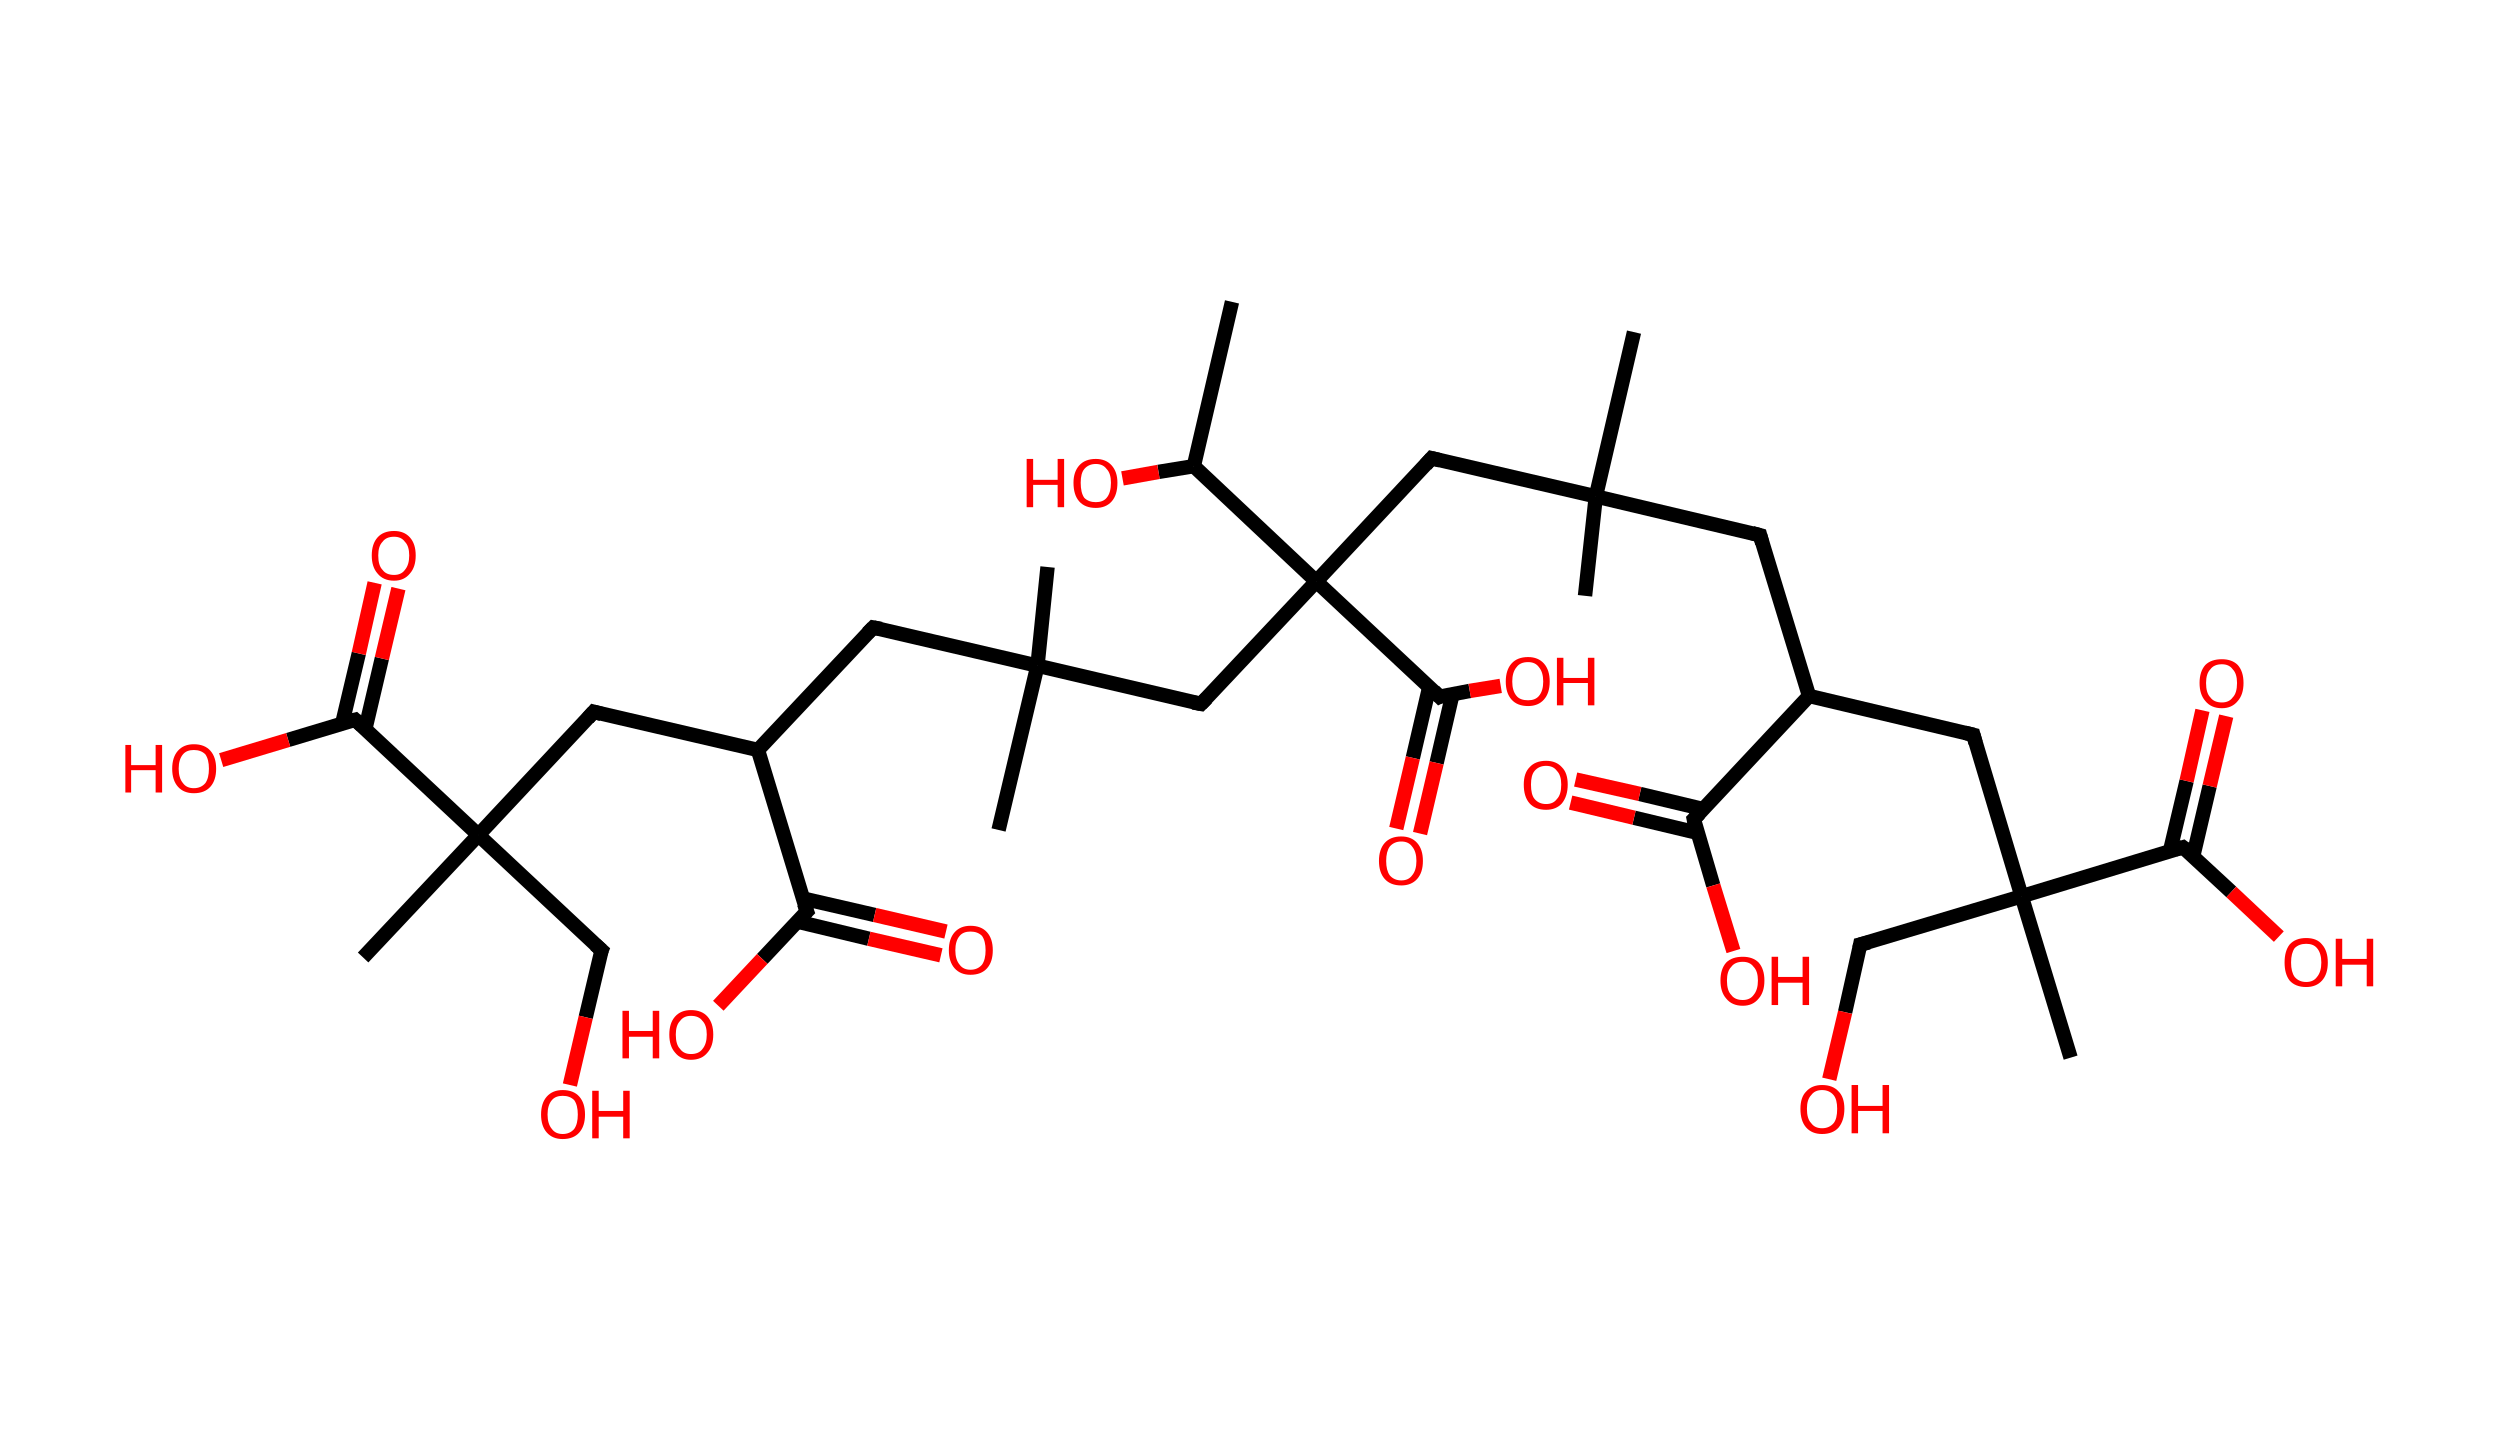 <?xml version='1.0' encoding='ASCII' standalone='yes'?>
<svg xmlns="http://www.w3.org/2000/svg" xmlns:rdkit="http://www.rdkit.org/xml" xmlns:xlink="http://www.w3.org/1999/xlink" version="1.1" baseProfile="full" xml:space="preserve" width="347px" height="200px" viewBox="0 0 347 200">
<!-- END OF HEADER -->
<rect style="opacity:1.0;fill:#FFFFFF;stroke:none" width="347.0" height="200.0" x="0.0" y="0.0"> </rect>
<path class="bond-0 atom-0 atom-1" d="M 171.0,41.9 L 165.7,64.7" style="fill:none;fill-rule:evenodd;stroke:#000000;stroke-width:2.0px;stroke-linecap:butt;stroke-linejoin:miter;stroke-opacity:1"/>
<path class="bond-1 atom-1 atom-2" d="M 165.7,64.7 L 160.8,65.5" style="fill:none;fill-rule:evenodd;stroke:#000000;stroke-width:2.0px;stroke-linecap:butt;stroke-linejoin:miter;stroke-opacity:1"/>
<path class="bond-1 atom-1 atom-2" d="M 160.8,65.5 L 155.8,66.4" style="fill:none;fill-rule:evenodd;stroke:#FF0000;stroke-width:2.0px;stroke-linecap:butt;stroke-linejoin:miter;stroke-opacity:1"/>
<path class="bond-2 atom-1 atom-3" d="M 165.7,64.7 L 182.7,80.7" style="fill:none;fill-rule:evenodd;stroke:#000000;stroke-width:2.0px;stroke-linecap:butt;stroke-linejoin:miter;stroke-opacity:1"/>
<path class="bond-3 atom-3 atom-4" d="M 182.7,80.7 L 166.7,97.7" style="fill:none;fill-rule:evenodd;stroke:#000000;stroke-width:2.0px;stroke-linecap:butt;stroke-linejoin:miter;stroke-opacity:1"/>
<path class="bond-4 atom-4 atom-5" d="M 166.7,97.7 L 144.0,92.4" style="fill:none;fill-rule:evenodd;stroke:#000000;stroke-width:2.0px;stroke-linecap:butt;stroke-linejoin:miter;stroke-opacity:1"/>
<path class="bond-5 atom-5 atom-6" d="M 144.0,92.4 L 138.6,115.2" style="fill:none;fill-rule:evenodd;stroke:#000000;stroke-width:2.0px;stroke-linecap:butt;stroke-linejoin:miter;stroke-opacity:1"/>
<path class="bond-6 atom-5 atom-7" d="M 144.0,92.4 L 145.4,78.7" style="fill:none;fill-rule:evenodd;stroke:#000000;stroke-width:2.0px;stroke-linecap:butt;stroke-linejoin:miter;stroke-opacity:1"/>
<path class="bond-7 atom-5 atom-8" d="M 144.0,92.4 L 121.2,87.1" style="fill:none;fill-rule:evenodd;stroke:#000000;stroke-width:2.0px;stroke-linecap:butt;stroke-linejoin:miter;stroke-opacity:1"/>
<path class="bond-8 atom-8 atom-9" d="M 121.2,87.1 L 105.2,104.1" style="fill:none;fill-rule:evenodd;stroke:#000000;stroke-width:2.0px;stroke-linecap:butt;stroke-linejoin:miter;stroke-opacity:1"/>
<path class="bond-9 atom-9 atom-10" d="M 105.2,104.1 L 82.4,98.8" style="fill:none;fill-rule:evenodd;stroke:#000000;stroke-width:2.0px;stroke-linecap:butt;stroke-linejoin:miter;stroke-opacity:1"/>
<path class="bond-10 atom-10 atom-11" d="M 82.4,98.8 L 66.4,115.9" style="fill:none;fill-rule:evenodd;stroke:#000000;stroke-width:2.0px;stroke-linecap:butt;stroke-linejoin:miter;stroke-opacity:1"/>
<path class="bond-11 atom-11 atom-12" d="M 66.4,115.9 L 50.4,132.9" style="fill:none;fill-rule:evenodd;stroke:#000000;stroke-width:2.0px;stroke-linecap:butt;stroke-linejoin:miter;stroke-opacity:1"/>
<path class="bond-12 atom-11 atom-13" d="M 66.4,115.9 L 83.5,131.9" style="fill:none;fill-rule:evenodd;stroke:#000000;stroke-width:2.0px;stroke-linecap:butt;stroke-linejoin:miter;stroke-opacity:1"/>
<path class="bond-13 atom-13 atom-14" d="M 83.5,131.9 L 81.3,141.2" style="fill:none;fill-rule:evenodd;stroke:#000000;stroke-width:2.0px;stroke-linecap:butt;stroke-linejoin:miter;stroke-opacity:1"/>
<path class="bond-13 atom-13 atom-14" d="M 81.3,141.2 L 79.1,150.6" style="fill:none;fill-rule:evenodd;stroke:#FF0000;stroke-width:2.0px;stroke-linecap:butt;stroke-linejoin:miter;stroke-opacity:1"/>
<path class="bond-14 atom-11 atom-15" d="M 66.4,115.9 L 49.3,99.9" style="fill:none;fill-rule:evenodd;stroke:#000000;stroke-width:2.0px;stroke-linecap:butt;stroke-linejoin:miter;stroke-opacity:1"/>
<path class="bond-15 atom-15 atom-16" d="M 50.7,101.2 L 53.0,91.4" style="fill:none;fill-rule:evenodd;stroke:#000000;stroke-width:2.0px;stroke-linecap:butt;stroke-linejoin:miter;stroke-opacity:1"/>
<path class="bond-15 atom-15 atom-16" d="M 53.0,91.4 L 55.3,81.7" style="fill:none;fill-rule:evenodd;stroke:#FF0000;stroke-width:2.0px;stroke-linecap:butt;stroke-linejoin:miter;stroke-opacity:1"/>
<path class="bond-15 atom-15 atom-16" d="M 47.5,100.4 L 49.8,90.7" style="fill:none;fill-rule:evenodd;stroke:#000000;stroke-width:2.0px;stroke-linecap:butt;stroke-linejoin:miter;stroke-opacity:1"/>
<path class="bond-15 atom-15 atom-16" d="M 49.8,90.7 L 52.0,80.9" style="fill:none;fill-rule:evenodd;stroke:#FF0000;stroke-width:2.0px;stroke-linecap:butt;stroke-linejoin:miter;stroke-opacity:1"/>
<path class="bond-16 atom-15 atom-17" d="M 49.3,99.9 L 40.0,102.7" style="fill:none;fill-rule:evenodd;stroke:#000000;stroke-width:2.0px;stroke-linecap:butt;stroke-linejoin:miter;stroke-opacity:1"/>
<path class="bond-16 atom-15 atom-17" d="M 40.0,102.7 L 30.7,105.5" style="fill:none;fill-rule:evenodd;stroke:#FF0000;stroke-width:2.0px;stroke-linecap:butt;stroke-linejoin:miter;stroke-opacity:1"/>
<path class="bond-17 atom-9 atom-18" d="M 105.2,104.1 L 112.0,126.5" style="fill:none;fill-rule:evenodd;stroke:#000000;stroke-width:2.0px;stroke-linecap:butt;stroke-linejoin:miter;stroke-opacity:1"/>
<path class="bond-18 atom-18 atom-19" d="M 110.6,127.9 L 120.6,130.3" style="fill:none;fill-rule:evenodd;stroke:#000000;stroke-width:2.0px;stroke-linecap:butt;stroke-linejoin:miter;stroke-opacity:1"/>
<path class="bond-18 atom-18 atom-19" d="M 120.6,130.3 L 130.6,132.6" style="fill:none;fill-rule:evenodd;stroke:#FF0000;stroke-width:2.0px;stroke-linecap:butt;stroke-linejoin:miter;stroke-opacity:1"/>
<path class="bond-18 atom-18 atom-19" d="M 111.4,124.7 L 121.4,127.0" style="fill:none;fill-rule:evenodd;stroke:#000000;stroke-width:2.0px;stroke-linecap:butt;stroke-linejoin:miter;stroke-opacity:1"/>
<path class="bond-18 atom-18 atom-19" d="M 121.4,127.0 L 131.3,129.3" style="fill:none;fill-rule:evenodd;stroke:#FF0000;stroke-width:2.0px;stroke-linecap:butt;stroke-linejoin:miter;stroke-opacity:1"/>
<path class="bond-19 atom-18 atom-20" d="M 112.0,126.5 L 105.8,133.1" style="fill:none;fill-rule:evenodd;stroke:#000000;stroke-width:2.0px;stroke-linecap:butt;stroke-linejoin:miter;stroke-opacity:1"/>
<path class="bond-19 atom-18 atom-20" d="M 105.8,133.1 L 99.7,139.6" style="fill:none;fill-rule:evenodd;stroke:#FF0000;stroke-width:2.0px;stroke-linecap:butt;stroke-linejoin:miter;stroke-opacity:1"/>
<path class="bond-20 atom-3 atom-21" d="M 182.7,80.7 L 198.7,63.6" style="fill:none;fill-rule:evenodd;stroke:#000000;stroke-width:2.0px;stroke-linecap:butt;stroke-linejoin:miter;stroke-opacity:1"/>
<path class="bond-21 atom-21 atom-22" d="M 198.7,63.6 L 221.5,68.9" style="fill:none;fill-rule:evenodd;stroke:#000000;stroke-width:2.0px;stroke-linecap:butt;stroke-linejoin:miter;stroke-opacity:1"/>
<path class="bond-22 atom-22 atom-23" d="M 221.5,68.9 L 226.8,46.1" style="fill:none;fill-rule:evenodd;stroke:#000000;stroke-width:2.0px;stroke-linecap:butt;stroke-linejoin:miter;stroke-opacity:1"/>
<path class="bond-23 atom-22 atom-24" d="M 221.5,68.9 L 220.0,82.7" style="fill:none;fill-rule:evenodd;stroke:#000000;stroke-width:2.0px;stroke-linecap:butt;stroke-linejoin:miter;stroke-opacity:1"/>
<path class="bond-24 atom-22 atom-25" d="M 221.5,68.9 L 244.3,74.3" style="fill:none;fill-rule:evenodd;stroke:#000000;stroke-width:2.0px;stroke-linecap:butt;stroke-linejoin:miter;stroke-opacity:1"/>
<path class="bond-25 atom-25 atom-26" d="M 244.3,74.3 L 251.1,96.6" style="fill:none;fill-rule:evenodd;stroke:#000000;stroke-width:2.0px;stroke-linecap:butt;stroke-linejoin:miter;stroke-opacity:1"/>
<path class="bond-26 atom-26 atom-27" d="M 251.1,96.6 L 273.9,102.0" style="fill:none;fill-rule:evenodd;stroke:#000000;stroke-width:2.0px;stroke-linecap:butt;stroke-linejoin:miter;stroke-opacity:1"/>
<path class="bond-27 atom-27 atom-28" d="M 273.9,102.0 L 280.6,124.4" style="fill:none;fill-rule:evenodd;stroke:#000000;stroke-width:2.0px;stroke-linecap:butt;stroke-linejoin:miter;stroke-opacity:1"/>
<path class="bond-28 atom-28 atom-29" d="M 280.6,124.4 L 287.4,146.8" style="fill:none;fill-rule:evenodd;stroke:#000000;stroke-width:2.0px;stroke-linecap:butt;stroke-linejoin:miter;stroke-opacity:1"/>
<path class="bond-29 atom-28 atom-30" d="M 280.6,124.4 L 258.2,131.1" style="fill:none;fill-rule:evenodd;stroke:#000000;stroke-width:2.0px;stroke-linecap:butt;stroke-linejoin:miter;stroke-opacity:1"/>
<path class="bond-30 atom-30 atom-31" d="M 258.2,131.1 L 256.1,140.5" style="fill:none;fill-rule:evenodd;stroke:#000000;stroke-width:2.0px;stroke-linecap:butt;stroke-linejoin:miter;stroke-opacity:1"/>
<path class="bond-30 atom-30 atom-31" d="M 256.1,140.5 L 253.9,149.8" style="fill:none;fill-rule:evenodd;stroke:#FF0000;stroke-width:2.0px;stroke-linecap:butt;stroke-linejoin:miter;stroke-opacity:1"/>
<path class="bond-31 atom-28 atom-32" d="M 280.6,124.4 L 303.0,117.6" style="fill:none;fill-rule:evenodd;stroke:#000000;stroke-width:2.0px;stroke-linecap:butt;stroke-linejoin:miter;stroke-opacity:1"/>
<path class="bond-32 atom-32 atom-33" d="M 304.4,118.9 L 306.7,109.1" style="fill:none;fill-rule:evenodd;stroke:#000000;stroke-width:2.0px;stroke-linecap:butt;stroke-linejoin:miter;stroke-opacity:1"/>
<path class="bond-32 atom-32 atom-33" d="M 306.7,109.1 L 309.0,99.4" style="fill:none;fill-rule:evenodd;stroke:#FF0000;stroke-width:2.0px;stroke-linecap:butt;stroke-linejoin:miter;stroke-opacity:1"/>
<path class="bond-32 atom-32 atom-33" d="M 301.2,118.1 L 303.5,108.4" style="fill:none;fill-rule:evenodd;stroke:#000000;stroke-width:2.0px;stroke-linecap:butt;stroke-linejoin:miter;stroke-opacity:1"/>
<path class="bond-32 atom-32 atom-33" d="M 303.5,108.4 L 305.7,98.6" style="fill:none;fill-rule:evenodd;stroke:#FF0000;stroke-width:2.0px;stroke-linecap:butt;stroke-linejoin:miter;stroke-opacity:1"/>
<path class="bond-33 atom-32 atom-34" d="M 303.0,117.6 L 309.7,123.8" style="fill:none;fill-rule:evenodd;stroke:#000000;stroke-width:2.0px;stroke-linecap:butt;stroke-linejoin:miter;stroke-opacity:1"/>
<path class="bond-33 atom-32 atom-34" d="M 309.7,123.8 L 316.3,130.0" style="fill:none;fill-rule:evenodd;stroke:#FF0000;stroke-width:2.0px;stroke-linecap:butt;stroke-linejoin:miter;stroke-opacity:1"/>
<path class="bond-34 atom-26 atom-35" d="M 251.1,96.6 L 235.1,113.7" style="fill:none;fill-rule:evenodd;stroke:#000000;stroke-width:2.0px;stroke-linecap:butt;stroke-linejoin:miter;stroke-opacity:1"/>
<path class="bond-35 atom-35 atom-36" d="M 236.4,112.3 L 227.6,110.2" style="fill:none;fill-rule:evenodd;stroke:#000000;stroke-width:2.0px;stroke-linecap:butt;stroke-linejoin:miter;stroke-opacity:1"/>
<path class="bond-35 atom-35 atom-36" d="M 227.6,110.2 L 218.7,108.2" style="fill:none;fill-rule:evenodd;stroke:#FF0000;stroke-width:2.0px;stroke-linecap:butt;stroke-linejoin:miter;stroke-opacity:1"/>
<path class="bond-35 atom-35 atom-36" d="M 235.6,115.6 L 226.8,113.5" style="fill:none;fill-rule:evenodd;stroke:#000000;stroke-width:2.0px;stroke-linecap:butt;stroke-linejoin:miter;stroke-opacity:1"/>
<path class="bond-35 atom-35 atom-36" d="M 226.8,113.5 L 218.0,111.4" style="fill:none;fill-rule:evenodd;stroke:#FF0000;stroke-width:2.0px;stroke-linecap:butt;stroke-linejoin:miter;stroke-opacity:1"/>
<path class="bond-36 atom-35 atom-37" d="M 235.1,113.7 L 237.8,122.9" style="fill:none;fill-rule:evenodd;stroke:#000000;stroke-width:2.0px;stroke-linecap:butt;stroke-linejoin:miter;stroke-opacity:1"/>
<path class="bond-36 atom-35 atom-37" d="M 237.8,122.9 L 240.6,132.0" style="fill:none;fill-rule:evenodd;stroke:#FF0000;stroke-width:2.0px;stroke-linecap:butt;stroke-linejoin:miter;stroke-opacity:1"/>
<path class="bond-37 atom-3 atom-38" d="M 182.7,80.7 L 199.8,96.7" style="fill:none;fill-rule:evenodd;stroke:#000000;stroke-width:2.0px;stroke-linecap:butt;stroke-linejoin:miter;stroke-opacity:1"/>
<path class="bond-38 atom-38 atom-39" d="M 198.4,95.3 L 196.1,105.2" style="fill:none;fill-rule:evenodd;stroke:#000000;stroke-width:2.0px;stroke-linecap:butt;stroke-linejoin:miter;stroke-opacity:1"/>
<path class="bond-38 atom-38 atom-39" d="M 196.1,105.2 L 193.8,115.0" style="fill:none;fill-rule:evenodd;stroke:#FF0000;stroke-width:2.0px;stroke-linecap:butt;stroke-linejoin:miter;stroke-opacity:1"/>
<path class="bond-38 atom-38 atom-39" d="M 201.6,96.4 L 199.4,105.9" style="fill:none;fill-rule:evenodd;stroke:#000000;stroke-width:2.0px;stroke-linecap:butt;stroke-linejoin:miter;stroke-opacity:1"/>
<path class="bond-38 atom-38 atom-39" d="M 199.4,105.9 L 197.1,115.7" style="fill:none;fill-rule:evenodd;stroke:#FF0000;stroke-width:2.0px;stroke-linecap:butt;stroke-linejoin:miter;stroke-opacity:1"/>
<path class="bond-39 atom-38 atom-40" d="M 199.8,96.7 L 204.0,95.9" style="fill:none;fill-rule:evenodd;stroke:#000000;stroke-width:2.0px;stroke-linecap:butt;stroke-linejoin:miter;stroke-opacity:1"/>
<path class="bond-39 atom-38 atom-40" d="M 204.0,95.9 L 208.3,95.2" style="fill:none;fill-rule:evenodd;stroke:#FF0000;stroke-width:2.0px;stroke-linecap:butt;stroke-linejoin:miter;stroke-opacity:1"/>
<path d="M 167.5,96.9 L 166.7,97.7 L 165.6,97.5" style="fill:none;stroke:#000000;stroke-width:2.0px;stroke-linecap:butt;stroke-linejoin:miter;stroke-opacity:1;"/>
<path d="M 122.3,87.3 L 121.2,87.1 L 120.4,87.9" style="fill:none;stroke:#000000;stroke-width:2.0px;stroke-linecap:butt;stroke-linejoin:miter;stroke-opacity:1;"/>
<path d="M 83.5,99.1 L 82.4,98.8 L 81.6,99.7" style="fill:none;stroke:#000000;stroke-width:2.0px;stroke-linecap:butt;stroke-linejoin:miter;stroke-opacity:1;"/>
<path d="M 82.6,131.1 L 83.5,131.9 L 83.3,132.4" style="fill:none;stroke:#000000;stroke-width:2.0px;stroke-linecap:butt;stroke-linejoin:miter;stroke-opacity:1;"/>
<path d="M 50.2,100.7 L 49.3,99.9 L 48.9,100.0" style="fill:none;stroke:#000000;stroke-width:2.0px;stroke-linecap:butt;stroke-linejoin:miter;stroke-opacity:1;"/>
<path d="M 111.6,125.4 L 112.0,126.5 L 111.6,126.9" style="fill:none;stroke:#000000;stroke-width:2.0px;stroke-linecap:butt;stroke-linejoin:miter;stroke-opacity:1;"/>
<path d="M 197.9,64.5 L 198.7,63.6 L 199.9,63.9" style="fill:none;stroke:#000000;stroke-width:2.0px;stroke-linecap:butt;stroke-linejoin:miter;stroke-opacity:1;"/>
<path d="M 243.2,74.0 L 244.3,74.3 L 244.6,75.4" style="fill:none;stroke:#000000;stroke-width:2.0px;stroke-linecap:butt;stroke-linejoin:miter;stroke-opacity:1;"/>
<path d="M 272.7,101.7 L 273.9,102.0 L 274.2,103.1" style="fill:none;stroke:#000000;stroke-width:2.0px;stroke-linecap:butt;stroke-linejoin:miter;stroke-opacity:1;"/>
<path d="M 259.4,130.8 L 258.2,131.1 L 258.1,131.6" style="fill:none;stroke:#000000;stroke-width:2.0px;stroke-linecap:butt;stroke-linejoin:miter;stroke-opacity:1;"/>
<path d="M 301.9,117.9 L 303.0,117.6 L 303.4,117.9" style="fill:none;stroke:#000000;stroke-width:2.0px;stroke-linecap:butt;stroke-linejoin:miter;stroke-opacity:1;"/>
<path d="M 235.9,112.9 L 235.1,113.7 L 235.2,114.2" style="fill:none;stroke:#000000;stroke-width:2.0px;stroke-linecap:butt;stroke-linejoin:miter;stroke-opacity:1;"/>
<path d="M 199.0,95.9 L 199.8,96.7 L 200.0,96.6" style="fill:none;stroke:#000000;stroke-width:2.0px;stroke-linecap:butt;stroke-linejoin:miter;stroke-opacity:1;"/>
<path class="atom-2" d="M 142.5 63.7 L 143.4 63.7 L 143.4 66.6 L 146.8 66.6 L 146.8 63.7 L 147.7 63.7 L 147.7 70.4 L 146.8 70.4 L 146.8 67.3 L 143.4 67.3 L 143.4 70.4 L 142.5 70.4 L 142.5 63.7 " fill="#FF0000"/>
<path class="atom-2" d="M 149.0 67.0 Q 149.0 65.5, 149.8 64.6 Q 150.6 63.7, 152.1 63.7 Q 153.5 63.7, 154.3 64.6 Q 155.1 65.5, 155.1 67.0 Q 155.1 68.7, 154.3 69.6 Q 153.5 70.5, 152.1 70.5 Q 150.6 70.5, 149.8 69.6 Q 149.0 68.7, 149.0 67.0 M 152.1 69.7 Q 153.1 69.7, 153.6 69.1 Q 154.2 68.4, 154.2 67.0 Q 154.2 65.7, 153.6 65.1 Q 153.1 64.4, 152.1 64.4 Q 151.1 64.4, 150.5 65.1 Q 150.0 65.7, 150.0 67.0 Q 150.0 68.4, 150.5 69.1 Q 151.1 69.7, 152.1 69.7 " fill="#FF0000"/>
<path class="atom-14" d="M 75.1 154.7 Q 75.1 153.1, 75.9 152.2 Q 76.7 151.3, 78.1 151.3 Q 79.6 151.3, 80.4 152.2 Q 81.2 153.1, 81.2 154.7 Q 81.2 156.3, 80.4 157.2 Q 79.6 158.1, 78.1 158.1 Q 76.7 158.1, 75.9 157.2 Q 75.1 156.3, 75.1 154.7 M 78.1 157.4 Q 79.1 157.4, 79.7 156.7 Q 80.2 156.0, 80.2 154.7 Q 80.2 153.4, 79.7 152.7 Q 79.1 152.1, 78.1 152.1 Q 77.1 152.1, 76.6 152.7 Q 76.0 153.4, 76.0 154.7 Q 76.0 156.0, 76.6 156.7 Q 77.1 157.4, 78.1 157.4 " fill="#FF0000"/>
<path class="atom-14" d="M 82.2 151.4 L 83.1 151.4 L 83.1 154.2 L 86.5 154.2 L 86.5 151.4 L 87.4 151.4 L 87.4 158.0 L 86.5 158.0 L 86.5 155.0 L 83.1 155.0 L 83.1 158.0 L 82.2 158.0 L 82.2 151.4 " fill="#FF0000"/>
<path class="atom-16" d="M 51.6 77.1 Q 51.6 75.5, 52.4 74.6 Q 53.2 73.7, 54.7 73.7 Q 56.1 73.7, 56.9 74.6 Q 57.7 75.5, 57.7 77.1 Q 57.7 78.7, 56.9 79.6 Q 56.1 80.6, 54.7 80.6 Q 53.2 80.6, 52.4 79.6 Q 51.6 78.7, 51.6 77.1 M 54.7 79.8 Q 55.7 79.8, 56.2 79.1 Q 56.8 78.4, 56.8 77.1 Q 56.8 75.8, 56.2 75.2 Q 55.7 74.5, 54.7 74.5 Q 53.6 74.5, 53.1 75.2 Q 52.5 75.8, 52.5 77.1 Q 52.5 78.5, 53.1 79.1 Q 53.6 79.8, 54.7 79.8 " fill="#FF0000"/>
<path class="atom-17" d="M 17.4 103.4 L 18.2 103.4 L 18.2 106.2 L 21.6 106.2 L 21.6 103.4 L 22.5 103.4 L 22.5 110.0 L 21.6 110.0 L 21.6 106.9 L 18.2 106.9 L 18.2 110.0 L 17.4 110.0 L 17.4 103.4 " fill="#FF0000"/>
<path class="atom-17" d="M 23.9 106.7 Q 23.9 105.1, 24.7 104.2 Q 25.5 103.3, 26.9 103.3 Q 28.4 103.3, 29.2 104.2 Q 30.0 105.1, 30.0 106.7 Q 30.0 108.3, 29.2 109.2 Q 28.4 110.1, 26.9 110.1 Q 25.5 110.1, 24.7 109.2 Q 23.9 108.3, 23.9 106.7 M 26.9 109.4 Q 27.9 109.4, 28.5 108.7 Q 29.0 108.0, 29.0 106.7 Q 29.0 105.4, 28.5 104.7 Q 27.9 104.1, 26.9 104.1 Q 25.9 104.1, 25.4 104.7 Q 24.8 105.4, 24.8 106.7 Q 24.8 108.0, 25.4 108.7 Q 25.9 109.4, 26.9 109.4 " fill="#FF0000"/>
<path class="atom-19" d="M 131.7 131.9 Q 131.7 130.3, 132.5 129.4 Q 133.3 128.5, 134.7 128.5 Q 136.2 128.5, 137.0 129.4 Q 137.8 130.3, 137.8 131.9 Q 137.8 133.5, 137.0 134.4 Q 136.2 135.3, 134.7 135.3 Q 133.3 135.3, 132.5 134.4 Q 131.7 133.5, 131.7 131.9 M 134.7 134.6 Q 135.7 134.6, 136.3 133.9 Q 136.8 133.2, 136.8 131.9 Q 136.8 130.6, 136.3 129.9 Q 135.7 129.3, 134.7 129.3 Q 133.7 129.3, 133.2 129.9 Q 132.6 130.6, 132.6 131.9 Q 132.6 133.2, 133.2 133.9 Q 133.7 134.6, 134.7 134.6 " fill="#FF0000"/>
<path class="atom-20" d="M 86.4 140.3 L 87.3 140.3 L 87.3 143.1 L 90.6 143.1 L 90.6 140.3 L 91.5 140.3 L 91.5 146.9 L 90.6 146.9 L 90.6 143.9 L 87.3 143.9 L 87.3 146.9 L 86.4 146.9 L 86.4 140.3 " fill="#FF0000"/>
<path class="atom-20" d="M 92.9 143.6 Q 92.9 142.0, 93.7 141.1 Q 94.5 140.2, 95.9 140.2 Q 97.4 140.2, 98.2 141.1 Q 99.0 142.0, 99.0 143.6 Q 99.0 145.2, 98.2 146.1 Q 97.4 147.1, 95.9 147.1 Q 94.5 147.1, 93.7 146.1 Q 92.9 145.2, 92.9 143.6 M 95.9 146.3 Q 97.0 146.3, 97.5 145.6 Q 98.1 144.9, 98.1 143.6 Q 98.1 142.3, 97.5 141.7 Q 97.0 141.0, 95.9 141.0 Q 94.9 141.0, 94.4 141.7 Q 93.8 142.3, 93.8 143.6 Q 93.8 145.0, 94.4 145.6 Q 94.9 146.3, 95.9 146.3 " fill="#FF0000"/>
<path class="atom-31" d="M 249.9 153.9 Q 249.9 152.3, 250.7 151.5 Q 251.5 150.6, 252.9 150.6 Q 254.4 150.6, 255.2 151.5 Q 256.0 152.3, 256.0 153.9 Q 256.0 155.5, 255.2 156.5 Q 254.4 157.4, 252.9 157.4 Q 251.5 157.4, 250.7 156.5 Q 249.9 155.6, 249.9 153.9 M 252.9 156.6 Q 253.9 156.6, 254.5 155.9 Q 255.0 155.3, 255.0 153.9 Q 255.0 152.6, 254.5 152.0 Q 253.9 151.3, 252.9 151.3 Q 251.9 151.3, 251.4 152.0 Q 250.8 152.6, 250.8 153.9 Q 250.8 155.3, 251.4 155.9 Q 251.9 156.6, 252.9 156.6 " fill="#FF0000"/>
<path class="atom-31" d="M 257.0 150.6 L 257.9 150.6 L 257.9 153.5 L 261.3 153.5 L 261.3 150.6 L 262.2 150.6 L 262.2 157.3 L 261.3 157.3 L 261.3 154.2 L 257.9 154.2 L 257.9 157.3 L 257.0 157.3 L 257.0 150.6 " fill="#FF0000"/>
<path class="atom-33" d="M 305.3 94.8 Q 305.3 93.2, 306.1 92.3 Q 306.9 91.5, 308.4 91.5 Q 309.8 91.5, 310.6 92.3 Q 311.4 93.2, 311.4 94.8 Q 311.4 96.4, 310.6 97.3 Q 309.8 98.3, 308.4 98.3 Q 306.9 98.3, 306.1 97.3 Q 305.3 96.4, 305.3 94.8 M 308.4 97.5 Q 309.4 97.5, 309.9 96.8 Q 310.5 96.2, 310.5 94.8 Q 310.5 93.5, 309.9 92.9 Q 309.4 92.2, 308.4 92.2 Q 307.3 92.2, 306.8 92.9 Q 306.2 93.5, 306.2 94.8 Q 306.2 96.2, 306.8 96.8 Q 307.3 97.5, 308.4 97.5 " fill="#FF0000"/>
<path class="atom-34" d="M 317.1 133.6 Q 317.1 132.0, 317.8 131.1 Q 318.6 130.2, 320.1 130.2 Q 321.6 130.2, 322.3 131.1 Q 323.1 132.0, 323.1 133.6 Q 323.1 135.2, 322.3 136.1 Q 321.5 137.0, 320.1 137.0 Q 318.6 137.0, 317.8 136.1 Q 317.1 135.2, 317.1 133.6 M 320.1 136.3 Q 321.1 136.3, 321.6 135.6 Q 322.2 134.9, 322.2 133.6 Q 322.2 132.3, 321.6 131.6 Q 321.1 131.0, 320.1 131.0 Q 319.1 131.0, 318.5 131.6 Q 318.0 132.3, 318.0 133.6 Q 318.0 134.9, 318.5 135.6 Q 319.1 136.3, 320.1 136.3 " fill="#FF0000"/>
<path class="atom-34" d="M 324.2 130.3 L 325.1 130.3 L 325.1 133.1 L 328.5 133.1 L 328.5 130.3 L 329.4 130.3 L 329.4 136.9 L 328.5 136.9 L 328.5 133.9 L 325.1 133.9 L 325.1 136.9 L 324.2 136.9 L 324.2 130.3 " fill="#FF0000"/>
<path class="atom-36" d="M 211.5 108.9 Q 211.5 107.3, 212.3 106.5 Q 213.1 105.6, 214.6 105.6 Q 216.0 105.6, 216.8 106.5 Q 217.6 107.3, 217.6 108.9 Q 217.6 110.5, 216.8 111.5 Q 216.0 112.4, 214.6 112.4 Q 213.1 112.4, 212.3 111.5 Q 211.5 110.6, 211.5 108.9 M 214.6 111.6 Q 215.6 111.6, 216.1 110.9 Q 216.7 110.3, 216.7 108.9 Q 216.7 107.6, 216.1 107.0 Q 215.6 106.3, 214.6 106.3 Q 213.6 106.3, 213.0 107.0 Q 212.5 107.6, 212.5 108.9 Q 212.5 110.3, 213.0 110.9 Q 213.6 111.6, 214.6 111.6 " fill="#FF0000"/>
<path class="atom-37" d="M 238.8 136.1 Q 238.8 134.5, 239.6 133.6 Q 240.4 132.8, 241.9 132.8 Q 243.3 132.8, 244.1 133.6 Q 244.9 134.5, 244.9 136.1 Q 244.9 137.7, 244.1 138.6 Q 243.3 139.6, 241.9 139.6 Q 240.4 139.6, 239.6 138.6 Q 238.8 137.7, 238.8 136.1 M 241.9 138.8 Q 242.9 138.8, 243.4 138.1 Q 244.0 137.4, 244.0 136.1 Q 244.0 134.8, 243.4 134.2 Q 242.9 133.5, 241.9 133.5 Q 240.8 133.5, 240.3 134.2 Q 239.7 134.8, 239.7 136.1 Q 239.7 137.5, 240.3 138.1 Q 240.8 138.8, 241.9 138.8 " fill="#FF0000"/>
<path class="atom-37" d="M 245.9 132.8 L 246.8 132.8 L 246.8 135.6 L 250.2 135.6 L 250.2 132.8 L 251.1 132.8 L 251.1 139.5 L 250.2 139.5 L 250.2 136.4 L 246.8 136.4 L 246.8 139.5 L 245.9 139.5 L 245.9 132.8 " fill="#FF0000"/>
<path class="atom-39" d="M 191.4 119.5 Q 191.4 117.9, 192.2 117.0 Q 193.0 116.1, 194.5 116.1 Q 195.9 116.1, 196.7 117.0 Q 197.5 117.9, 197.5 119.5 Q 197.5 121.1, 196.7 122.0 Q 195.9 122.9, 194.5 122.9 Q 193.0 122.9, 192.2 122.0 Q 191.4 121.1, 191.4 119.5 M 194.5 122.2 Q 195.5 122.2, 196.0 121.5 Q 196.6 120.8, 196.6 119.5 Q 196.6 118.2, 196.0 117.5 Q 195.5 116.8, 194.5 116.8 Q 193.5 116.8, 192.9 117.5 Q 192.4 118.2, 192.4 119.5 Q 192.4 120.8, 192.9 121.5 Q 193.5 122.2, 194.5 122.2 " fill="#FF0000"/>
<path class="atom-40" d="M 209.0 94.6 Q 209.0 93.0, 209.8 92.1 Q 210.6 91.2, 212.1 91.2 Q 213.5 91.2, 214.3 92.1 Q 215.1 93.0, 215.1 94.6 Q 215.1 96.2, 214.3 97.1 Q 213.5 98.0, 212.1 98.0 Q 210.6 98.0, 209.8 97.1 Q 209.0 96.2, 209.0 94.6 M 212.1 97.2 Q 213.1 97.2, 213.6 96.6 Q 214.2 95.9, 214.2 94.6 Q 214.2 93.3, 213.6 92.6 Q 213.1 91.9, 212.1 91.9 Q 211.0 91.9, 210.5 92.6 Q 209.9 93.3, 209.9 94.6 Q 209.9 95.9, 210.5 96.6 Q 211.0 97.2, 212.1 97.2 " fill="#FF0000"/>
<path class="atom-40" d="M 216.1 91.3 L 217.0 91.3 L 217.0 94.1 L 220.4 94.1 L 220.4 91.3 L 221.3 91.3 L 221.3 97.9 L 220.4 97.9 L 220.4 94.8 L 217.0 94.8 L 217.0 97.9 L 216.1 97.9 L 216.1 91.3 " fill="#FF0000"/>
</svg>
